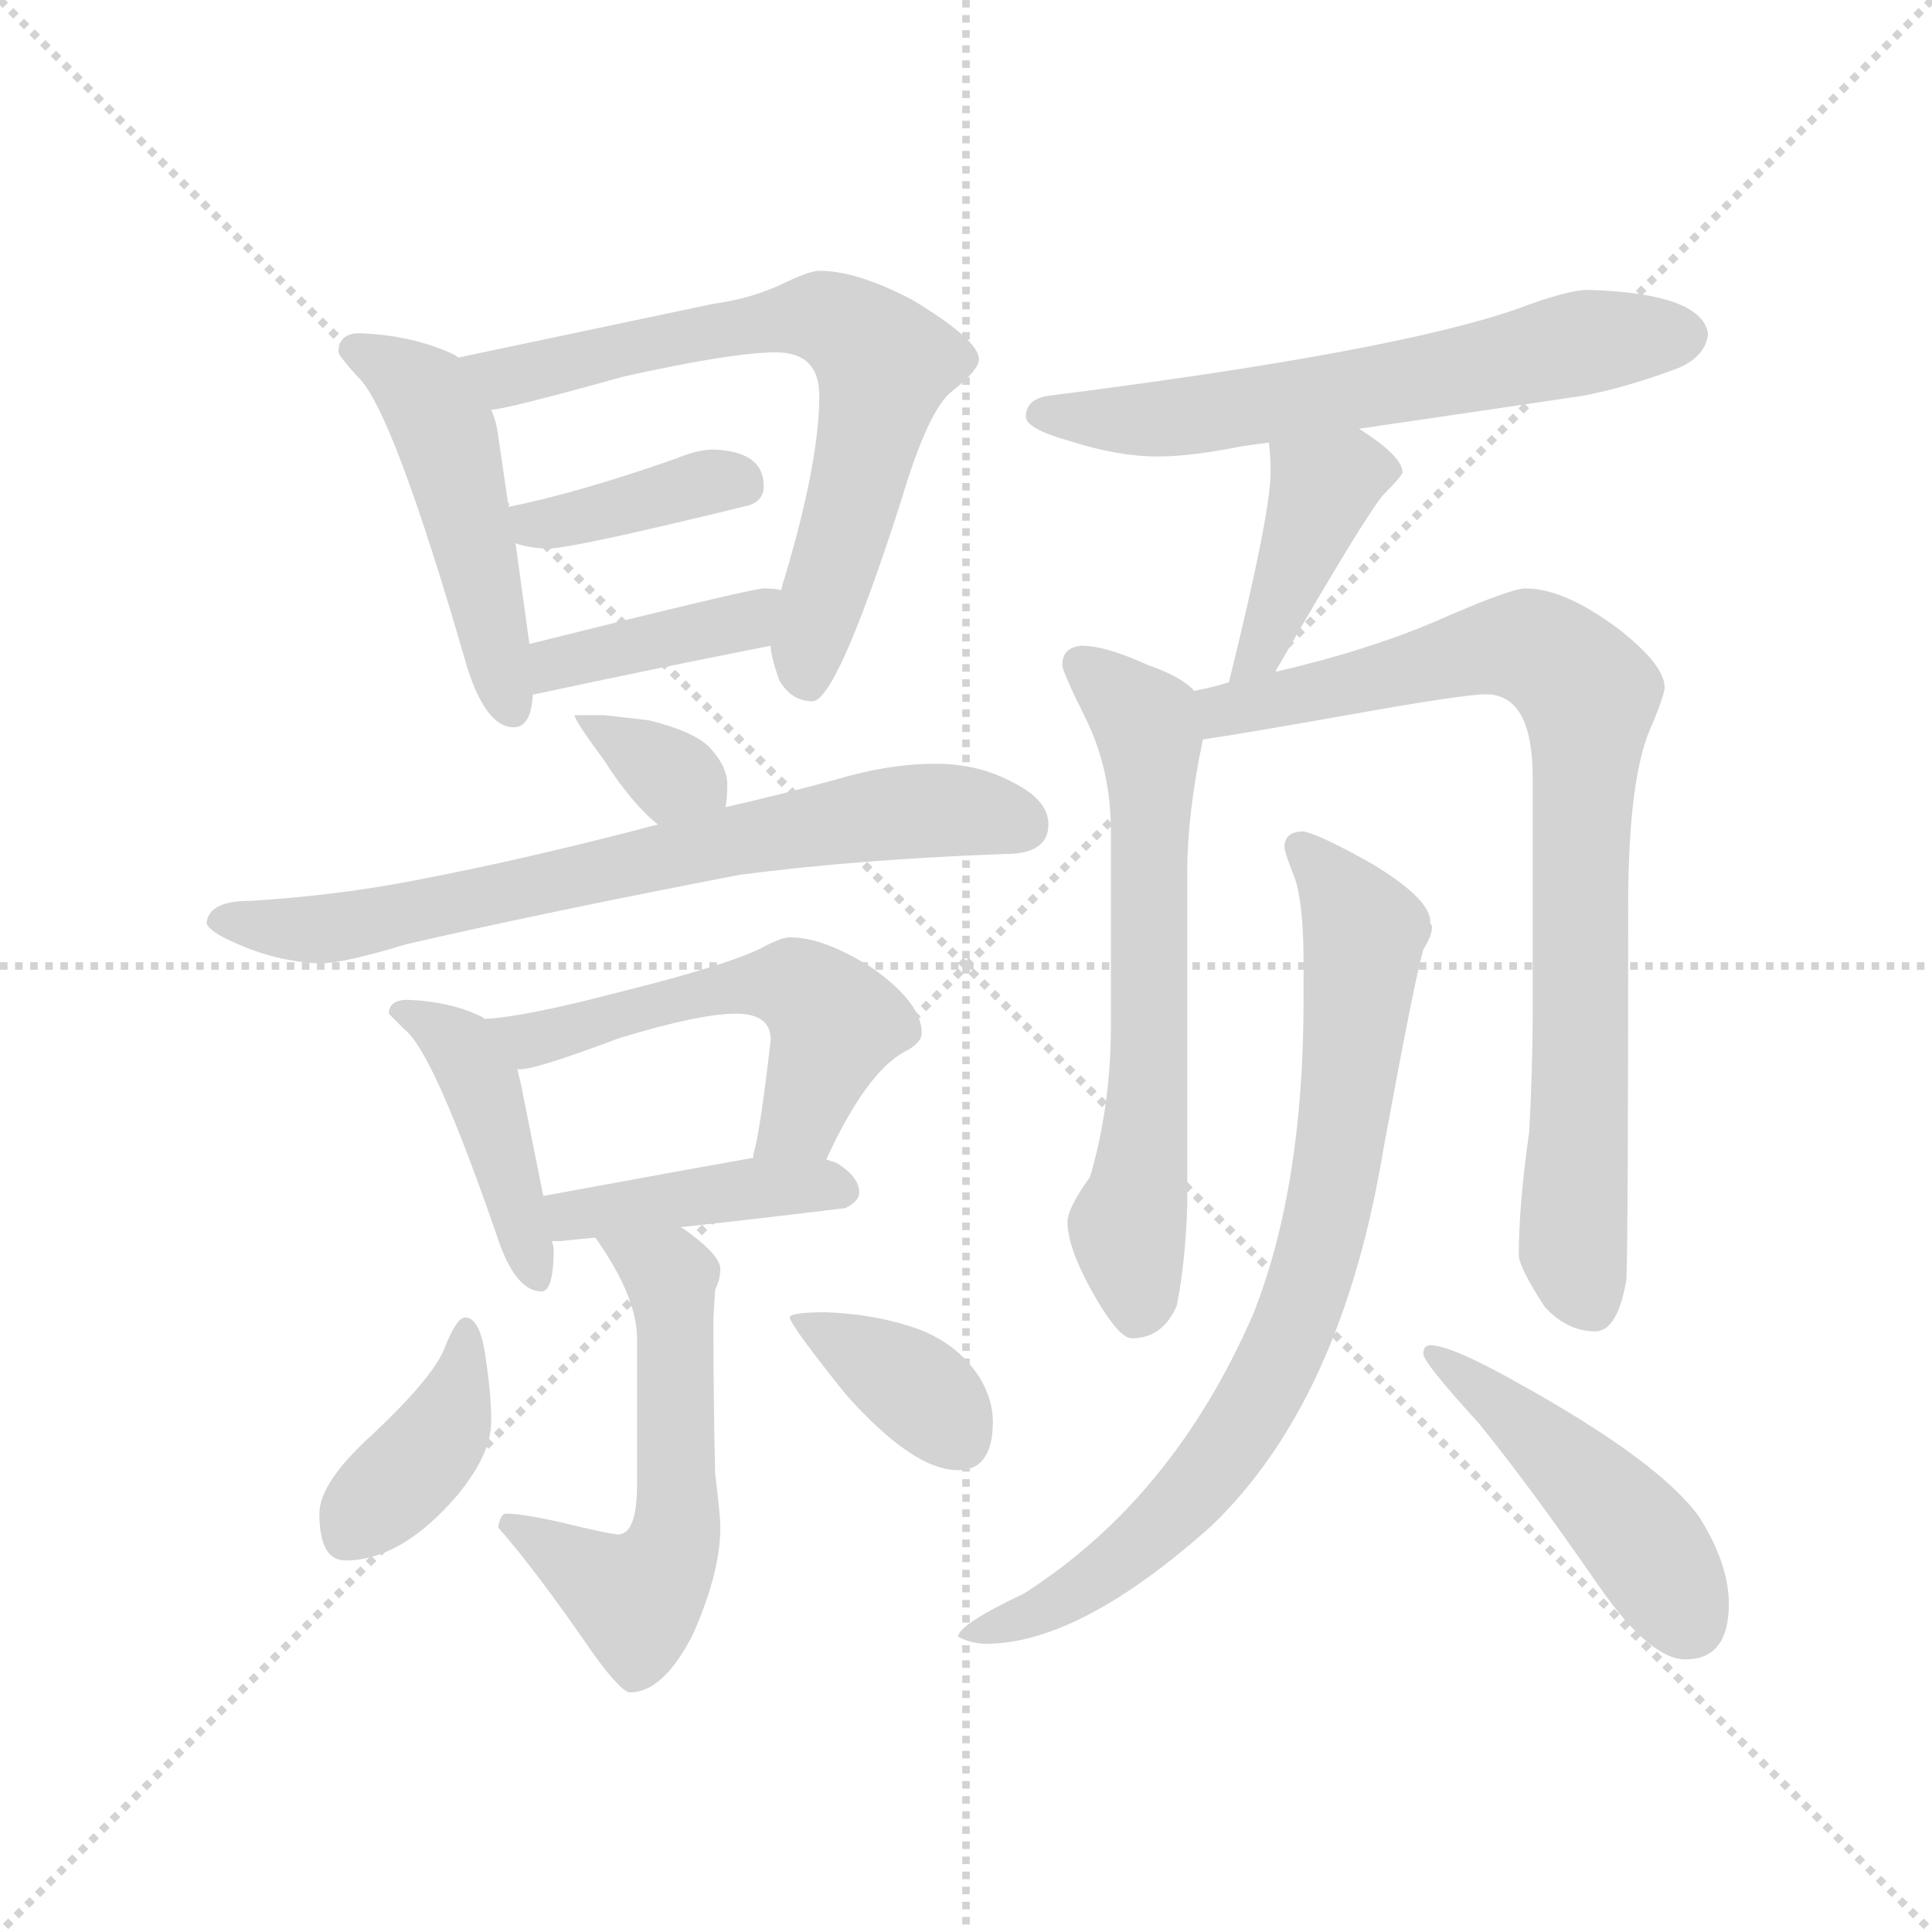 <svg version="1.1" viewBox="0 0 1024 1024" xmlns="http://www.w3.org/2000/svg">
  <g stroke="lightgray" stroke-dasharray="1,1" stroke-width="1" transform="scale(4, 4)">
    <line x1="0" y1="0" x2="256" y2="256"></line>
    <line x1="256" y1="0" x2="0" y2="256"></line>
    <line x1="128" y1="0" x2="128" y2="256"></line>
    <line x1="0" y1="128" x2="256" y2="128"></line>
  </g>
  <g transform="scale(0.92, -0.92) translate(60, -850)">
    <style type="text/css">
      
        @keyframes keyframes0 {
          from {
            stroke: blue;
            stroke-dashoffset: 494;
            stroke-width: 128;
          }
          62% {
            animation-timing-function: step-end;
            stroke: blue;
            stroke-dashoffset: 0;
            stroke-width: 128;
          }
          to {
            stroke: black;
            stroke-width: 1024;
          }
        }
        #make-me-a-hanzi-animation-0 {
          animation: keyframes0 0.652s both;
          animation-delay: 0s;
          animation-timing-function: linear;
        }
      
        @keyframes keyframes1 {
          from {
            stroke: blue;
            stroke-dashoffset: 696;
            stroke-width: 128;
          }
          69% {
            animation-timing-function: step-end;
            stroke: blue;
            stroke-dashoffset: 0;
            stroke-width: 128;
          }
          to {
            stroke: black;
            stroke-width: 1024;
          }
        }
        #make-me-a-hanzi-animation-1 {
          animation: keyframes1 0.816s both;
          animation-delay: 0.652s;
          animation-timing-function: linear;
        }
      
        @keyframes keyframes2 {
          from {
            stroke: blue;
            stroke-dashoffset: 387;
            stroke-width: 128;
          }
          56% {
            animation-timing-function: step-end;
            stroke: blue;
            stroke-dashoffset: 0;
            stroke-width: 128;
          }
          to {
            stroke: black;
            stroke-width: 1024;
          }
        }
        #make-me-a-hanzi-animation-2 {
          animation: keyframes2 0.565s both;
          animation-delay: 1.468s;
          animation-timing-function: linear;
        }
      
        @keyframes keyframes3 {
          from {
            stroke: blue;
            stroke-dashoffset: 406;
            stroke-width: 128;
          }
          57% {
            animation-timing-function: step-end;
            stroke: blue;
            stroke-dashoffset: 0;
            stroke-width: 128;
          }
          to {
            stroke: black;
            stroke-width: 1024;
          }
        }
        #make-me-a-hanzi-animation-3 {
          animation: keyframes3 0.58s both;
          animation-delay: 2.033s;
          animation-timing-function: linear;
        }
      
        @keyframes keyframes4 {
          from {
            stroke: blue;
            stroke-dashoffset: 342;
            stroke-width: 128;
          }
          53% {
            animation-timing-function: step-end;
            stroke: blue;
            stroke-dashoffset: 0;
            stroke-width: 128;
          }
          to {
            stroke: black;
            stroke-width: 1024;
          }
        }
        #make-me-a-hanzi-animation-4 {
          animation: keyframes4 0.528s both;
          animation-delay: 2.614s;
          animation-timing-function: linear;
        }
      
        @keyframes keyframes5 {
          from {
            stroke: blue;
            stroke-dashoffset: 724;
            stroke-width: 128;
          }
          70% {
            animation-timing-function: step-end;
            stroke: blue;
            stroke-dashoffset: 0;
            stroke-width: 128;
          }
          to {
            stroke: black;
            stroke-width: 1024;
          }
        }
        #make-me-a-hanzi-animation-5 {
          animation: keyframes5 0.839s both;
          animation-delay: 3.142s;
          animation-timing-function: linear;
        }
      
        @keyframes keyframes6 {
          from {
            stroke: blue;
            stroke-dashoffset: 435;
            stroke-width: 128;
          }
          59% {
            animation-timing-function: step-end;
            stroke: blue;
            stroke-dashoffset: 0;
            stroke-width: 128;
          }
          to {
            stroke: black;
            stroke-width: 1024;
          }
        }
        #make-me-a-hanzi-animation-6 {
          animation: keyframes6 0.604s both;
          animation-delay: 3.981s;
          animation-timing-function: linear;
        }
      
        @keyframes keyframes7 {
          from {
            stroke: blue;
            stroke-dashoffset: 555;
            stroke-width: 128;
          }
          64% {
            animation-timing-function: step-end;
            stroke: blue;
            stroke-dashoffset: 0;
            stroke-width: 128;
          }
          to {
            stroke: black;
            stroke-width: 1024;
          }
        }
        #make-me-a-hanzi-animation-7 {
          animation: keyframes7 0.702s both;
          animation-delay: 4.585s;
          animation-timing-function: linear;
        }
      
        @keyframes keyframes8 {
          from {
            stroke: blue;
            stroke-dashoffset: 425;
            stroke-width: 128;
          }
          58% {
            animation-timing-function: step-end;
            stroke: blue;
            stroke-dashoffset: 0;
            stroke-width: 128;
          }
          to {
            stroke: black;
            stroke-width: 1024;
          }
        }
        #make-me-a-hanzi-animation-8 {
          animation: keyframes8 0.596s both;
          animation-delay: 5.287s;
          animation-timing-function: linear;
        }
      
        @keyframes keyframes9 {
          from {
            stroke: blue;
            stroke-dashoffset: 572;
            stroke-width: 128;
          }
          65% {
            animation-timing-function: step-end;
            stroke: blue;
            stroke-dashoffset: 0;
            stroke-width: 128;
          }
          to {
            stroke: black;
            stroke-width: 1024;
          }
        }
        #make-me-a-hanzi-animation-9 {
          animation: keyframes9 0.715s both;
          animation-delay: 5.883s;
          animation-timing-function: linear;
        }
      
        @keyframes keyframes10 {
          from {
            stroke: blue;
            stroke-dashoffset: 391;
            stroke-width: 128;
          }
          56% {
            animation-timing-function: step-end;
            stroke: blue;
            stroke-dashoffset: 0;
            stroke-width: 128;
          }
          to {
            stroke: black;
            stroke-width: 1024;
          }
        }
        #make-me-a-hanzi-animation-10 {
          animation: keyframes10 0.568s both;
          animation-delay: 6.598s;
          animation-timing-function: linear;
        }
      
        @keyframes keyframes11 {
          from {
            stroke: blue;
            stroke-dashoffset: 375;
            stroke-width: 128;
          }
          55% {
            animation-timing-function: step-end;
            stroke: blue;
            stroke-dashoffset: 0;
            stroke-width: 128;
          }
          to {
            stroke: black;
            stroke-width: 1024;
          }
        }
        #make-me-a-hanzi-animation-11 {
          animation: keyframes11 0.555s both;
          animation-delay: 7.167s;
          animation-timing-function: linear;
        }
      
        @keyframes keyframes12 {
          from {
            stroke: blue;
            stroke-dashoffset: 632;
            stroke-width: 128;
          }
          67% {
            animation-timing-function: step-end;
            stroke: blue;
            stroke-dashoffset: 0;
            stroke-width: 128;
          }
          to {
            stroke: black;
            stroke-width: 1024;
          }
        }
        #make-me-a-hanzi-animation-12 {
          animation: keyframes12 0.764s both;
          animation-delay: 7.722s;
          animation-timing-function: linear;
        }
      
        @keyframes keyframes13 {
          from {
            stroke: blue;
            stroke-dashoffset: 413;
            stroke-width: 128;
          }
          57% {
            animation-timing-function: step-end;
            stroke: blue;
            stroke-dashoffset: 0;
            stroke-width: 128;
          }
          to {
            stroke: black;
            stroke-width: 1024;
          }
        }
        #make-me-a-hanzi-animation-13 {
          animation: keyframes13 0.586s both;
          animation-delay: 8.486s;
          animation-timing-function: linear;
        }
      
        @keyframes keyframes14 {
          from {
            stroke: blue;
            stroke-dashoffset: 649;
            stroke-width: 128;
          }
          68% {
            animation-timing-function: step-end;
            stroke: blue;
            stroke-dashoffset: 0;
            stroke-width: 128;
          }
          to {
            stroke: black;
            stroke-width: 1024;
          }
        }
        #make-me-a-hanzi-animation-14 {
          animation: keyframes14 0.778s both;
          animation-delay: 9.072s;
          animation-timing-function: linear;
        }
      
        @keyframes keyframes15 {
          from {
            stroke: blue;
            stroke-dashoffset: 846;
            stroke-width: 128;
          }
          73% {
            animation-timing-function: step-end;
            stroke: blue;
            stroke-dashoffset: 0;
            stroke-width: 128;
          }
          to {
            stroke: black;
            stroke-width: 1024;
          }
        }
        #make-me-a-hanzi-animation-15 {
          animation: keyframes15 0.938s both;
          animation-delay: 9.85s;
          animation-timing-function: linear;
        }
      
        @keyframes keyframes16 {
          from {
            stroke: blue;
            stroke-dashoffset: 816;
            stroke-width: 128;
          }
          73% {
            animation-timing-function: step-end;
            stroke: blue;
            stroke-dashoffset: 0;
            stroke-width: 128;
          }
          to {
            stroke: black;
            stroke-width: 1024;
          }
        }
        #make-me-a-hanzi-animation-16 {
          animation: keyframes16 0.914s both;
          animation-delay: 10.789s;
          animation-timing-function: linear;
        }
      
        @keyframes keyframes17 {
          from {
            stroke: blue;
            stroke-dashoffset: 472;
            stroke-width: 128;
          }
          61% {
            animation-timing-function: step-end;
            stroke: blue;
            stroke-dashoffset: 0;
            stroke-width: 128;
          }
          to {
            stroke: black;
            stroke-width: 1024;
          }
        }
        #make-me-a-hanzi-animation-17 {
          animation: keyframes17 0.634s both;
          animation-delay: 11.703s;
          animation-timing-function: linear;
        }
      
    </style>
    
      <path d="M 147 658 Q 135 658 135 647 Q 136 644 146 633 Q 166 615 209 466 Q 220 431 236 431 Q 246 431 247 450 L 245 479 L 237 537 L 233 558 L 227 599 Q 226 607 223 614 L 204 644 Q 203 645 201 646 Q 177 657 147 658 Z" fill="lightgray"></path>
    
      <path d="M 384 478 Q 384 472 389 458 Q 396 446 408 446 Q 422 446 459 561 Q 475 615 489 625 Q 504 637 504 643 Q 504 654 466 677 Q 434 694 412 694 Q 407 694 394 688 Q 374 678 351 675 L 204 644 C 175 638 193 609 223 614 Q 231 614 299 633 Q 362 647 387 647 Q 412 647 412 622 Q 412 584 392 517 Q 391 514 390 510 L 384 478 Z" fill="lightgray"></path>
    
      <path d="M 237 537 Q 246 534 256 534 Q 270 534 372 559 Q 380 562 380 570 Q 380 590 351 591 Q 342 591 330 586 Q 273 566 233 558 C 204 552 208 545 237 537 Z" fill="lightgray"></path>
    
      <path d="M 247 450 L 248 450 Q 313 464 384 478 C 413 484 420 505 390 510 Q 387 511 380 511 Q 373 511 245 479 C 216 472 217 445 247 450 Z" fill="lightgray"></path>
    
      <path d="M 288 438 L 271 438 Q 271 435 288 412 Q 304 387 319 375 C 342 356 353 355 358 385 Q 359 390 359 398 Q 359 408 350 418 Q 342 428 314 435 L 288 438 Z" fill="lightgray"></path>
    
      <path d="M 319 375 Q 243 355 180 343 Q 134 334 84 331 Q 60 331 59 318 Q 61 313 75 307 Q 99 296 124 295 Q 138 295 174 306 Q 252 324 366 346 Q 435 355 519 358 Q 544 358 544 375 Q 544 389 524 399 Q 504 410 479 410 Q 452 410 422 401 Q 389 392 358 385 L 319 375 Z" fill="lightgray"></path>
    
      <path d="M 175 274 Q 164 274 164 266 Q 165 265 173 257 Q 190 244 228 133 Q 238 106 252 106 Q 259 106 259 131 L 258 135 L 253 161 L 240 226 L 238 234 L 219 263 L 218 264 Q 200 273 175 274 Z" fill="lightgray"></path>
    
      <path d="M 416 182 Q 439 232 461 244 Q 471 249 471 255 Q 471 272 443 292 Q 415 310 395 310 Q 390 310 379 304 Q 359 294 299 279 Q 242 264 219 263 C 189 260 208 230 238 234 L 240 234 Q 249 234 297 252 Q 343 266 364 266 Q 384 266 384 251 Q 378 198 374 185 L 374 183 C 368 154 403 155 416 182 Z" fill="lightgray"></path>
    
      <path d="M 258 135 L 263 135 Q 272 136 283 137 L 332 143 Q 378 148 427 154 Q 435 158 435 163 Q 435 172 422 180 L 416 182 L 374 183 Q 340 177 253 161 C 223 156 228 134 258 135 Z" fill="lightgray"></path>
    
      <path d="M 283 137 Q 307 103 307 79 L 307 -5 Q 307 -34 296 -34 Q 292 -34 263 -27 Q 241 -22 231 -22 Q 228 -23 227 -30 Q 249 -55 282 -103 Q 298 -125 303 -125 Q 322 -125 339 -92 Q 355 -56 355 -30 Q 355 -23 352 1 Q 351 44 351 87 Q 351 93 352 107 Q 355 113 355 119 Q 355 127 334 142 L 332 143 C 307 160 266 162 283 137 Z" fill="lightgray"></path>
    
      <path d="M 208 91 Q 203 91 196 73 Q 189 56 155 24 Q 124 -4 124 -22 Q 124 -49 139 -49 Q 171 -49 203 -12 Q 223 12 223 31 Q 223 47 220 66 Q 217 91 208 91 Z" fill="lightgray"></path>
    
      <path d="M 416 94 Q 395 94 395 91 Q 395 87 427 47 Q 466 3 492 3 Q 512 3 512 31 Q 512 44 504 57 Q 490 78 464 86 Q 442 93 416 94 Z" fill="lightgray"></path>
    
      <path d="M 723 603 Q 771 610 852 622 Q 878 627 907 638 Q 923 645 924 658 Q 920 681 855 683 Q 843 683 814 672 Q 742 647 544 622 Q 531 620 531 610 Q 531 603 556 596 Q 584 587 607 587 Q 626 587 656 593 Q 663 594 671 595 L 723 603 Z" fill="lightgray"></path>
    
      <path d="M 671 595 Q 672 588 672 578 Q 672 554 648 457 C 641 428 661 436 675 463 Q 675 464 677 467 Q 726 552 737 565 Q 748 576 748 578 Q 748 587 723 603 C 698 620 668 625 671 595 Z" fill="lightgray"></path>
    
      <path d="M 628 452 Q 621 460 601 467 Q 577 478 563 478 Q 552 477 552 467 Q 552 463 566 435 Q 580 406 580 371 L 580 259 Q 580 213 568 172 Q 555 154 555 146 Q 555 132 568 108 Q 584 79 592 79 Q 610 79 618 98 Q 623 123 624 156 L 624 348 Q 624 381 633 424 C 637 445 637 445 628 452 Z" fill="lightgray"></path>
    
      <path d="M 648 457 Q 639 454 628 452 C 599 445 603 419 633 424 Q 654 427 716 438 Q 783 450 796 450 Q 823 450 823 402 L 823 267 Q 823 235 821 198 Q 815 156 815 127 Q 815 120 830 97 Q 843 83 859 83 Q 872 83 877 113 Q 878 136 878 328 Q 878 404 892 433 Q 899 450 899 454 Q 899 467 872 488 Q 841 511 819 511 Q 810 511 767 492 Q 727 475 675 463 L 648 457 Z" fill="lightgray"></path>
    
      <path d="M 691 371 Q 680 371 680 362 Q 680 359 686 344 Q 691 329 691 295 L 691 274 Q 691 166 662 93 Q 616 -13 530 -68 Q 492 -86 492 -93 Q 500 -97 508 -97 Q 562 -97 638 -29 Q 713 43 737 188 Q 755 286 760 303 Q 765 311 765 316 Q 765 317 764 318 L 764 319 Q 764 332 731 352 Q 701 369 691 371 Z" fill="lightgray"></path>
    
      <path d="M 764 75 Q 760 75 760 70 Q 760 65 792 30 Q 822 -7 862 -65 Q 891 -106 911 -106 Q 936 -106 936 -74 Q 936 -51 919 -24 Q 896 8 815 53 Q 776 75 764 75 Z" fill="lightgray"></path>
    
    
      <clipPath id="make-me-a-hanzi-clip-0">
        <path d="M 147 658 Q 135 658 135 647 Q 136 644 146 633 Q 166 615 209 466 Q 220 431 236 431 Q 246 431 247 450 L 245 479 L 237 537 L 233 558 L 227 599 Q 226 607 223 614 L 204 644 Q 203 645 201 646 Q 177 657 147 658 Z"></path>
      </clipPath>
      <path clip-path="url(#make-me-a-hanzi-clip-0)" d="M 143 649 L 185 623 L 197 599 L 234 442" fill="none" id="make-me-a-hanzi-animation-0" stroke-dasharray="366 732" stroke-linecap="round"></path>
    
      <clipPath id="make-me-a-hanzi-clip-1">
        <path d="M 384 478 Q 384 472 389 458 Q 396 446 408 446 Q 422 446 459 561 Q 475 615 489 625 Q 504 637 504 643 Q 504 654 466 677 Q 434 694 412 694 Q 407 694 394 688 Q 374 678 351 675 L 204 644 C 175 638 193 609 223 614 Q 231 614 299 633 Q 362 647 387 647 Q 412 647 412 622 Q 412 584 392 517 Q 391 514 390 510 L 384 478 Z"></path>
      </clipPath>
      <path clip-path="url(#make-me-a-hanzi-clip-1)" d="M 212 642 L 232 633 L 409 668 L 443 649 L 449 640 L 441 599 L 405 457" fill="none" id="make-me-a-hanzi-animation-1" stroke-dasharray="568 1136" stroke-linecap="round"></path>
    
      <clipPath id="make-me-a-hanzi-clip-2">
        <path d="M 237 537 Q 246 534 256 534 Q 270 534 372 559 Q 380 562 380 570 Q 380 590 351 591 Q 342 591 330 586 Q 273 566 233 558 C 204 552 208 545 237 537 Z"></path>
      </clipPath>
      <path clip-path="url(#make-me-a-hanzi-clip-2)" d="M 240 554 L 248 548 L 262 549 L 341 571 L 366 572" fill="none" id="make-me-a-hanzi-animation-2" stroke-dasharray="259 518" stroke-linecap="round"></path>
    
      <clipPath id="make-me-a-hanzi-clip-3">
        <path d="M 247 450 L 248 450 Q 313 464 384 478 C 413 484 420 505 390 510 Q 387 511 380 511 Q 373 511 245 479 C 216 472 217 445 247 450 Z"></path>
      </clipPath>
      <path clip-path="url(#make-me-a-hanzi-clip-3)" d="M 248 457 L 263 471 L 369 492 L 385 506" fill="none" id="make-me-a-hanzi-animation-3" stroke-dasharray="278 556" stroke-linecap="round"></path>
    
      <clipPath id="make-me-a-hanzi-clip-4">
        <path d="M 288 438 L 271 438 Q 271 435 288 412 Q 304 387 319 375 C 342 356 353 355 358 385 Q 359 390 359 398 Q 359 408 350 418 Q 342 428 314 435 L 288 438 Z"></path>
      </clipPath>
      <path clip-path="url(#make-me-a-hanzi-clip-4)" d="M 275 435 L 349 392" fill="none" id="make-me-a-hanzi-animation-4" stroke-dasharray="214 428" stroke-linecap="round"></path>
    
      <clipPath id="make-me-a-hanzi-clip-5">
        <path d="M 319 375 Q 243 355 180 343 Q 134 334 84 331 Q 60 331 59 318 Q 61 313 75 307 Q 99 296 124 295 Q 138 295 174 306 Q 252 324 366 346 Q 435 355 519 358 Q 544 358 544 375 Q 544 389 524 399 Q 504 410 479 410 Q 452 410 422 401 Q 389 392 358 385 L 319 375 Z"></path>
      </clipPath>
      <path clip-path="url(#make-me-a-hanzi-clip-5)" d="M 66 320 L 146 317 L 449 381 L 485 384 L 526 376" fill="none" id="make-me-a-hanzi-animation-5" stroke-dasharray="596 1192" stroke-linecap="round"></path>
    
      <clipPath id="make-me-a-hanzi-clip-6">
        <path d="M 175 274 Q 164 274 164 266 Q 165 265 173 257 Q 190 244 228 133 Q 238 106 252 106 Q 259 106 259 131 L 258 135 L 253 161 L 240 226 L 238 234 L 219 263 L 218 264 Q 200 273 175 274 Z"></path>
      </clipPath>
      <path clip-path="url(#make-me-a-hanzi-clip-6)" d="M 173 266 L 195 256 L 211 237 L 250 113" fill="none" id="make-me-a-hanzi-animation-6" stroke-dasharray="307 614" stroke-linecap="round"></path>
    
      <clipPath id="make-me-a-hanzi-clip-7">
        <path d="M 416 182 Q 439 232 461 244 Q 471 249 471 255 Q 471 272 443 292 Q 415 310 395 310 Q 390 310 379 304 Q 359 294 299 279 Q 242 264 219 263 C 189 260 208 230 238 234 L 240 234 Q 249 234 297 252 Q 343 266 364 266 Q 384 266 384 251 Q 378 198 374 185 L 374 183 C 368 154 403 155 416 182 Z"></path>
      </clipPath>
      <path clip-path="url(#make-me-a-hanzi-clip-7)" d="M 224 259 L 249 251 L 329 275 L 398 283 L 421 259 L 400 205 L 381 184" fill="none" id="make-me-a-hanzi-animation-7" stroke-dasharray="427 854" stroke-linecap="round"></path>
    
      <clipPath id="make-me-a-hanzi-clip-8">
        <path d="M 258 135 L 263 135 Q 272 136 283 137 L 332 143 Q 378 148 427 154 Q 435 158 435 163 Q 435 172 422 180 L 416 182 L 374 183 Q 340 177 253 161 C 223 156 228 134 258 135 Z"></path>
      </clipPath>
      <path clip-path="url(#make-me-a-hanzi-clip-8)" d="M 261 142 L 270 151 L 362 164 L 425 164" fill="none" id="make-me-a-hanzi-animation-8" stroke-dasharray="297 594" stroke-linecap="round"></path>
    
      <clipPath id="make-me-a-hanzi-clip-9">
        <path d="M 283 137 Q 307 103 307 79 L 307 -5 Q 307 -34 296 -34 Q 292 -34 263 -27 Q 241 -22 231 -22 Q 228 -23 227 -30 Q 249 -55 282 -103 Q 298 -125 303 -125 Q 322 -125 339 -92 Q 355 -56 355 -30 Q 355 -23 352 1 Q 351 44 351 87 Q 351 93 352 107 Q 355 113 355 119 Q 355 127 334 142 L 332 143 C 307 160 266 162 283 137 Z"></path>
      </clipPath>
      <path clip-path="url(#make-me-a-hanzi-clip-9)" d="M 290 130 L 303 129 L 326 115 L 331 -11 L 327 -42 L 306 -71 L 235 -29" fill="none" id="make-me-a-hanzi-animation-9" stroke-dasharray="444 888" stroke-linecap="round"></path>
    
      <clipPath id="make-me-a-hanzi-clip-10">
        <path d="M 208 91 Q 203 91 196 73 Q 189 56 155 24 Q 124 -4 124 -22 Q 124 -49 139 -49 Q 171 -49 203 -12 Q 223 12 223 31 Q 223 47 220 66 Q 217 91 208 91 Z"></path>
      </clipPath>
      <path clip-path="url(#make-me-a-hanzi-clip-10)" d="M 209 84 L 193 22 L 143 -29" fill="none" id="make-me-a-hanzi-animation-10" stroke-dasharray="263 526" stroke-linecap="round"></path>
    
      <clipPath id="make-me-a-hanzi-clip-11">
        <path d="M 416 94 Q 395 94 395 91 Q 395 87 427 47 Q 466 3 492 3 Q 512 3 512 31 Q 512 44 504 57 Q 490 78 464 86 Q 442 93 416 94 Z"></path>
      </clipPath>
      <path clip-path="url(#make-me-a-hanzi-clip-11)" d="M 399 90 L 466 52 L 493 20" fill="none" id="make-me-a-hanzi-animation-11" stroke-dasharray="247 494" stroke-linecap="round"></path>
    
      <clipPath id="make-me-a-hanzi-clip-12">
        <path d="M 723 603 Q 771 610 852 622 Q 878 627 907 638 Q 923 645 924 658 Q 920 681 855 683 Q 843 683 814 672 Q 742 647 544 622 Q 531 620 531 610 Q 531 603 556 596 Q 584 587 607 587 Q 626 587 656 593 Q 663 594 671 595 L 723 603 Z"></path>
      </clipPath>
      <path clip-path="url(#make-me-a-hanzi-clip-12)" d="M 539 611 L 632 611 L 864 655 L 911 657" fill="none" id="make-me-a-hanzi-animation-12" stroke-dasharray="504 1008" stroke-linecap="round"></path>
    
      <clipPath id="make-me-a-hanzi-clip-13">
        <path d="M 671 595 Q 672 588 672 578 Q 672 554 648 457 C 641 428 661 436 675 463 Q 675 464 677 467 Q 726 552 737 565 Q 748 576 748 578 Q 748 587 723 603 C 698 620 668 625 671 595 Z"></path>
      </clipPath>
      <path clip-path="url(#make-me-a-hanzi-clip-13)" d="M 741 579 L 716 577 L 702 569 L 671 484 L 665 473 L 653 468" fill="none" id="make-me-a-hanzi-animation-13" stroke-dasharray="285 570" stroke-linecap="round"></path>
    
      <clipPath id="make-me-a-hanzi-clip-14">
        <path d="M 628 452 Q 621 460 601 467 Q 577 478 563 478 Q 552 477 552 467 Q 552 463 566 435 Q 580 406 580 371 L 580 259 Q 580 213 568 172 Q 555 154 555 146 Q 555 132 568 108 Q 584 79 592 79 Q 610 79 618 98 Q 623 123 624 156 L 624 348 Q 624 381 633 424 C 637 445 637 445 628 452 Z"></path>
      </clipPath>
      <path clip-path="url(#make-me-a-hanzi-clip-14)" d="M 563 467 L 600 435 L 603 421 L 601 208 L 590 147 L 595 92" fill="none" id="make-me-a-hanzi-animation-14" stroke-dasharray="521 1042" stroke-linecap="round"></path>
    
      <clipPath id="make-me-a-hanzi-clip-15">
        <path d="M 648 457 Q 639 454 628 452 C 599 445 603 419 633 424 Q 654 427 716 438 Q 783 450 796 450 Q 823 450 823 402 L 823 267 Q 823 235 821 198 Q 815 156 815 127 Q 815 120 830 97 Q 843 83 859 83 Q 872 83 877 113 Q 878 136 878 328 Q 878 404 892 433 Q 899 450 899 454 Q 899 467 872 488 Q 841 511 819 511 Q 810 511 767 492 Q 727 475 675 463 L 648 457 Z"></path>
      </clipPath>
      <path clip-path="url(#make-me-a-hanzi-clip-15)" d="M 636 432 L 647 442 L 804 478 L 826 476 L 855 450 L 846 132 L 857 99" fill="none" id="make-me-a-hanzi-animation-15" stroke-dasharray="718 1436" stroke-linecap="round"></path>
    
      <clipPath id="make-me-a-hanzi-clip-16">
        <path d="M 691 371 Q 680 371 680 362 Q 680 359 686 344 Q 691 329 691 295 L 691 274 Q 691 166 662 93 Q 616 -13 530 -68 Q 492 -86 492 -93 Q 500 -97 508 -97 Q 562 -97 638 -29 Q 713 43 737 188 Q 755 286 760 303 Q 765 311 765 316 Q 765 317 764 318 L 764 319 Q 764 332 731 352 Q 701 369 691 371 Z"></path>
      </clipPath>
      <path clip-path="url(#make-me-a-hanzi-clip-16)" d="M 690 361 L 712 338 L 726 309 L 715 204 L 691 99 L 644 11 L 604 -33 L 555 -70 L 497 -92" fill="none" id="make-me-a-hanzi-animation-16" stroke-dasharray="688 1376" stroke-linecap="round"></path>
    
      <clipPath id="make-me-a-hanzi-clip-17">
        <path d="M 764 75 Q 760 75 760 70 Q 760 65 792 30 Q 822 -7 862 -65 Q 891 -106 911 -106 Q 936 -106 936 -74 Q 936 -51 919 -24 Q 896 8 815 53 Q 776 75 764 75 Z"></path>
      </clipPath>
      <path clip-path="url(#make-me-a-hanzi-clip-17)" d="M 765 70 L 815 33 L 863 -13 L 893 -47 L 913 -84" fill="none" id="make-me-a-hanzi-animation-17" stroke-dasharray="344 688" stroke-linecap="round"></path>
    
  </g>
</svg>